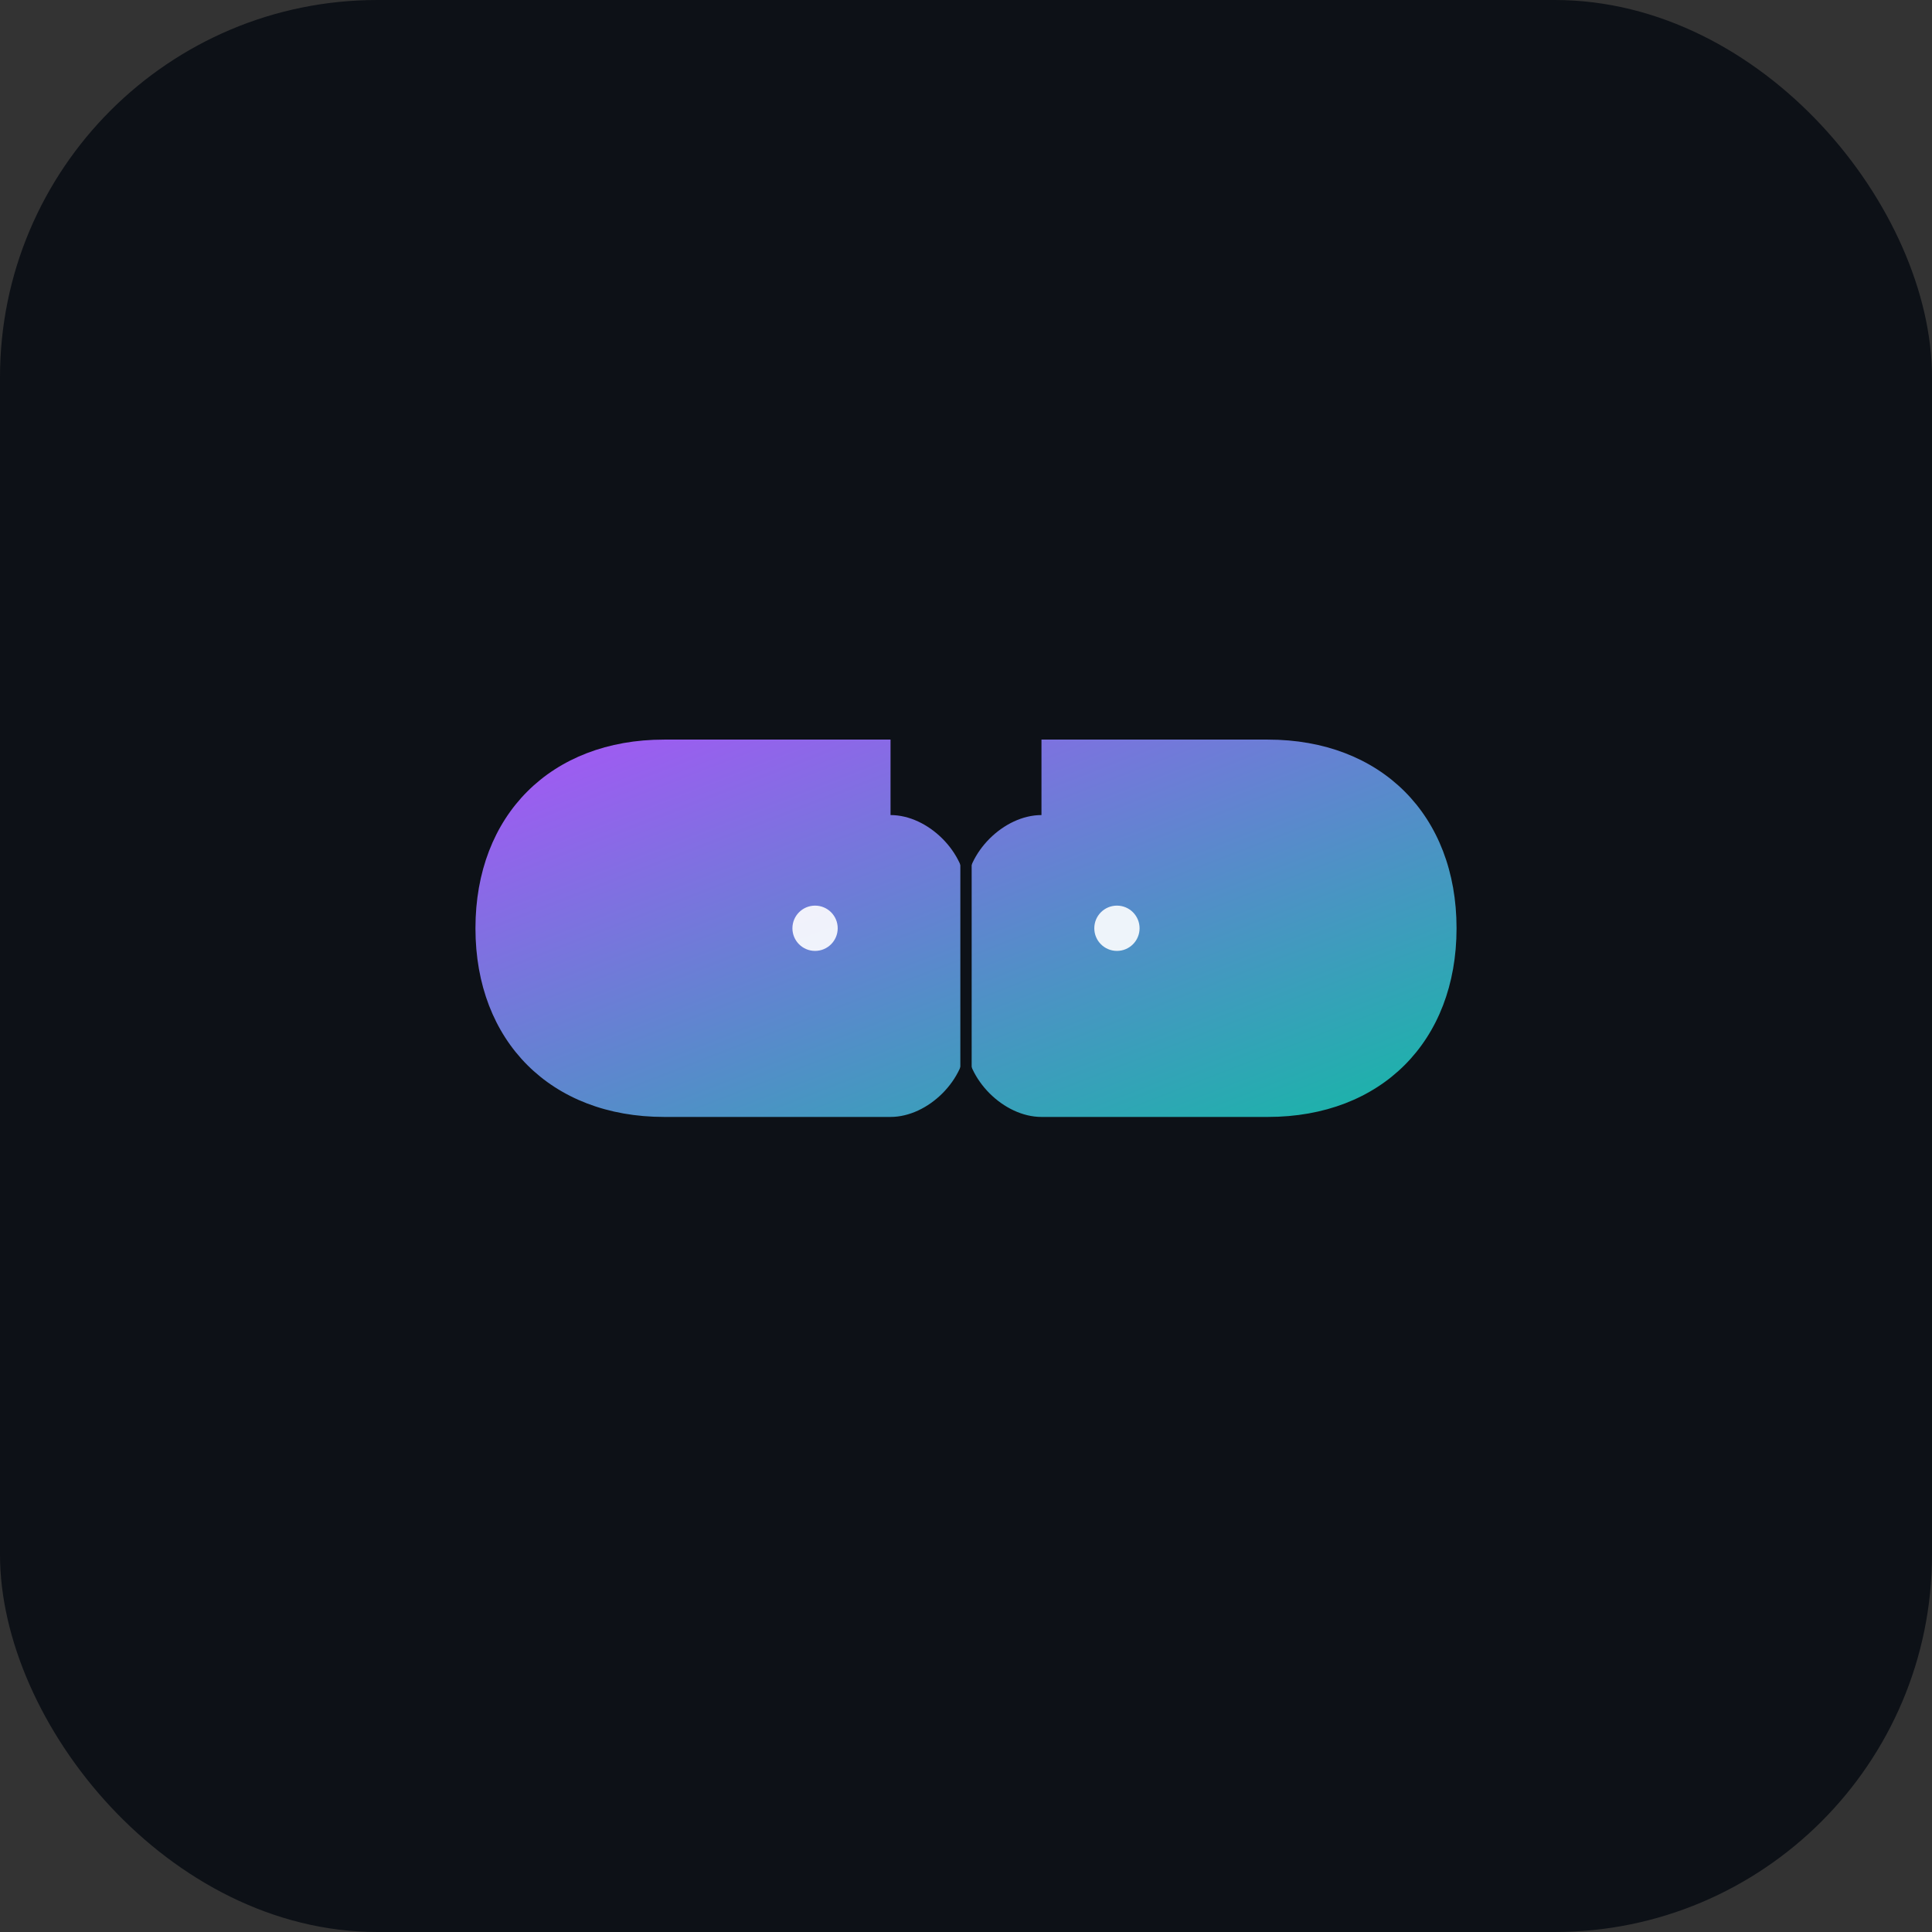 <svg width="512" height="512" viewBox="0 0 512 512" xmlns="http://www.w3.org/2000/svg">
  <rect x="0" y="0" width="512" height="512" fill="#333333" stroke="none"/>
  <defs>
    <!-- Clean purple to teal -->
    <linearGradient id="minimalGradient" x1="0%" y1="0%" x2="100%" y2="100%">
      <stop offset="0%" style="stop-color:#A855F7;stop-opacity:1" />
      <stop offset="100%" style="stop-color:#14B8A6;stop-opacity:1" />
    </linearGradient>
  </defs>
  
  <!-- Background -->
  <rect width="512" height="512" rx="100" fill="#0D1117"/>
  
  <!-- Simple brain shape -->
  <g transform="translate(256, 256)">
    <!-- Unified brain shape -->
    <path d="M -80 -60 
             C -110 -60, -130 -40, -130 -10
             C -130 20, -110 40, -80 40
             L -20 40
             C -10 40, 0 30, 0 20
             L 0 -20
             C 0 -30, -10 -40, -20 -40
             L -20 -60
             
             L 20 -60
             L 20 -40
             C 10 -40, 0 -30, 0 -20
             L 0 20
             C 0 30, 10 40, 20 40
             L 80 40
             C 110 40, 130 20, 130 -10
             C 130 -40, 110 -60, 80 -60
             L 20 -60
             
             L -20 -60
             L -80 -60 Z" 
          fill="url(#minimalGradient)"/>
    
    <!-- Center line -->
    <line x1="0" y1="-60" x2="0" y2="40" stroke="#0D1117" stroke-width="3"/>
    
    <!-- Two simple dots for activity -->
    <circle cx="-40" cy="-10" r="6" fill="#ffffff" opacity="0.9"/>
    <circle cx="40" cy="-10" r="6" fill="#ffffff" opacity="0.9"/>
  </g>
</svg>